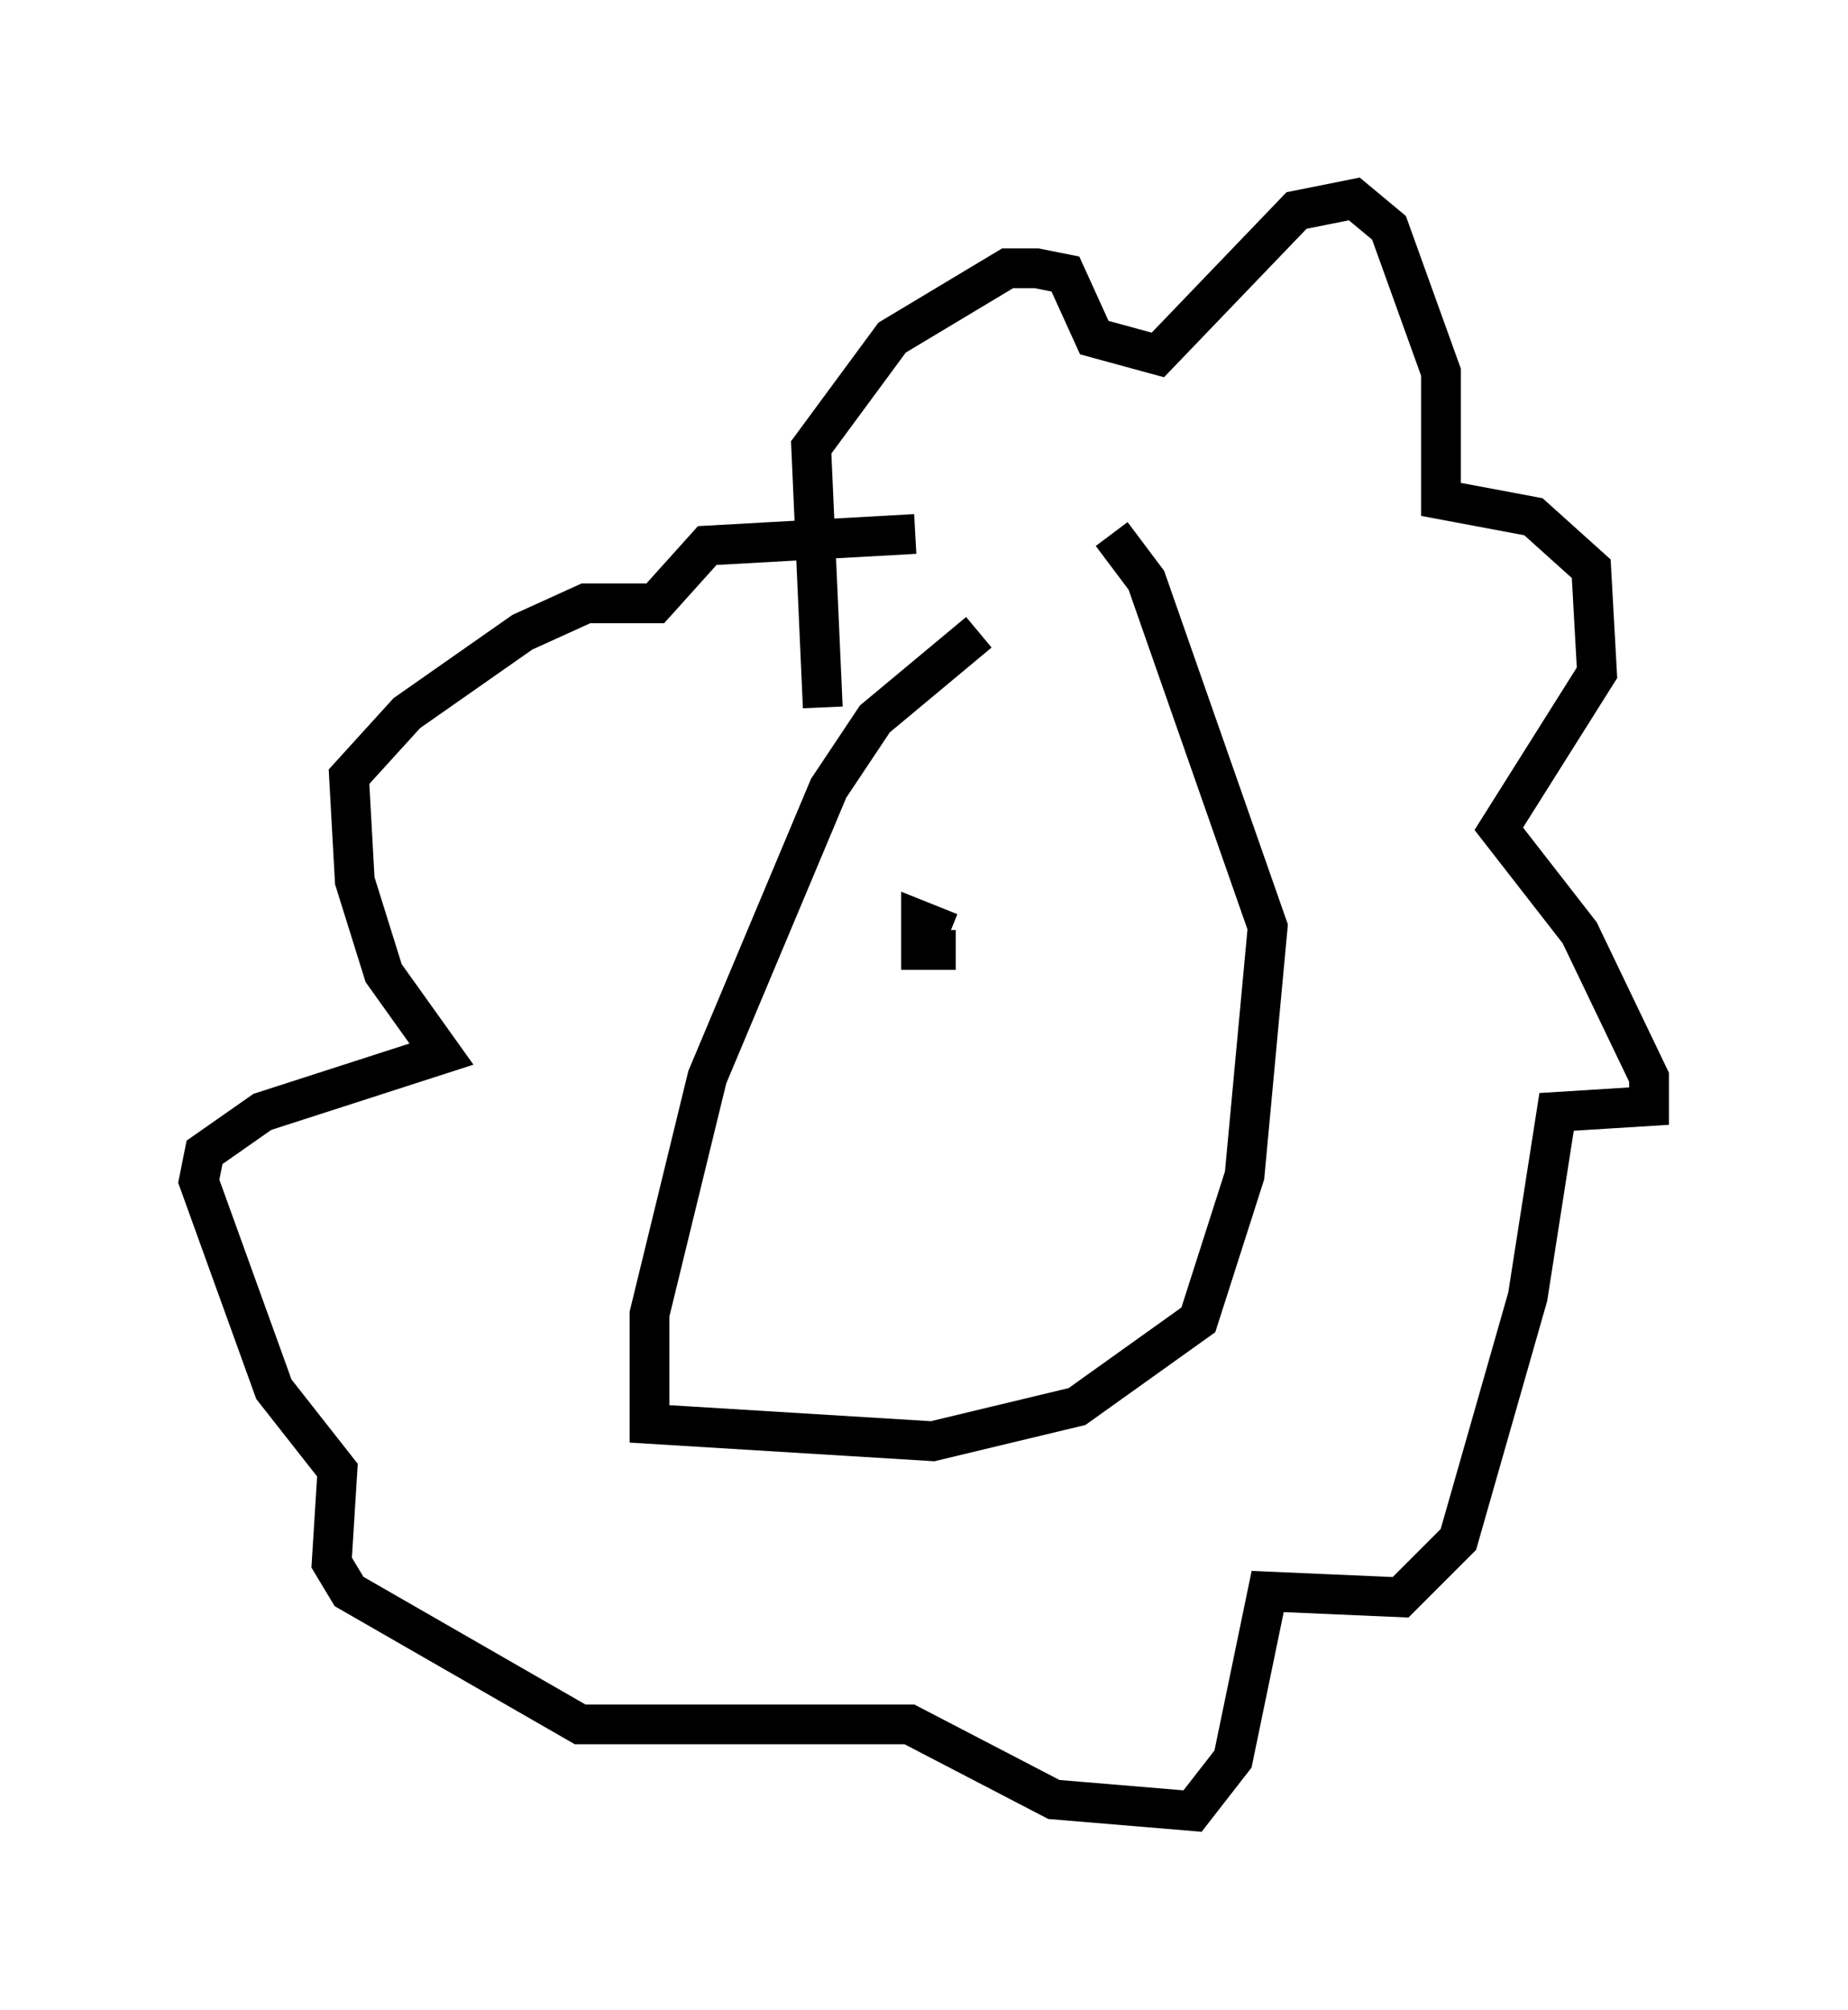 <?xml version="1.0" encoding="utf-8" ?>
<svg baseProfile="full" height="50.525" version="1.1" width="46.458" xmlns="http://www.w3.org/2000/svg" xmlns:ev="http://www.w3.org/2001/xml-events" xmlns:xlink="http://www.w3.org/1999/xlink"><defs /><rect fill="white" height="50.525" width="46.458" x="0" y="0" /><path d="M29.547, 15.603 m-4.939, 0.291 l-2.615, 2.179 -1.162, 1.743 l-3.05, 7.263 -1.453, 5.955 l0.0, 2.76 7.117, 0.436 l3.631, -0.872 3.05, -2.179 l1.162, -3.631 0.581, -6.246 l-3.05, -8.715 -0.872, -1.162 m-7.263, 4.358 l-0.291, -6.536 2.034, -2.76 l2.905, -1.743 0.726, 0.0 l0.726, 0.145 0.726, 1.598 l1.598, 0.436 3.486, -3.631 l1.453, -0.291 0.872, 0.726 l1.307, 3.631 0.0, 3.196 l2.324, 0.436 1.453, 1.307 l0.145, 2.615 -2.469, 3.922 l2.034, 2.615 1.743, 3.631 l0.0, 0.726 -2.324, 0.145 l-0.726, 4.648 -1.743, 6.101 l-1.453, 1.453 -3.341, -0.145 l-0.872, 4.212 -1.017, 1.307 l-3.486, -0.291 -3.631, -1.888 l-8.279, 0.0 -5.81, -3.341 l-0.436, -0.726 0.145, -2.324 l-1.598, -2.034 -1.888, -5.229 l0.145, -0.726 1.453, -1.017 l4.503, -1.453 -1.453, -2.034 l-0.726, -2.324 -0.145, -2.615 l1.453, -1.598 2.905, -2.034 l1.598, -0.726 1.743, 0.0 l1.307, -1.453 5.229, -0.291 m0.872, 10.022 l-0.726, -0.291 0.0, 0.726 l0.872, 0.0 " fill="none" stroke="black" stroke-width="1" /></svg>